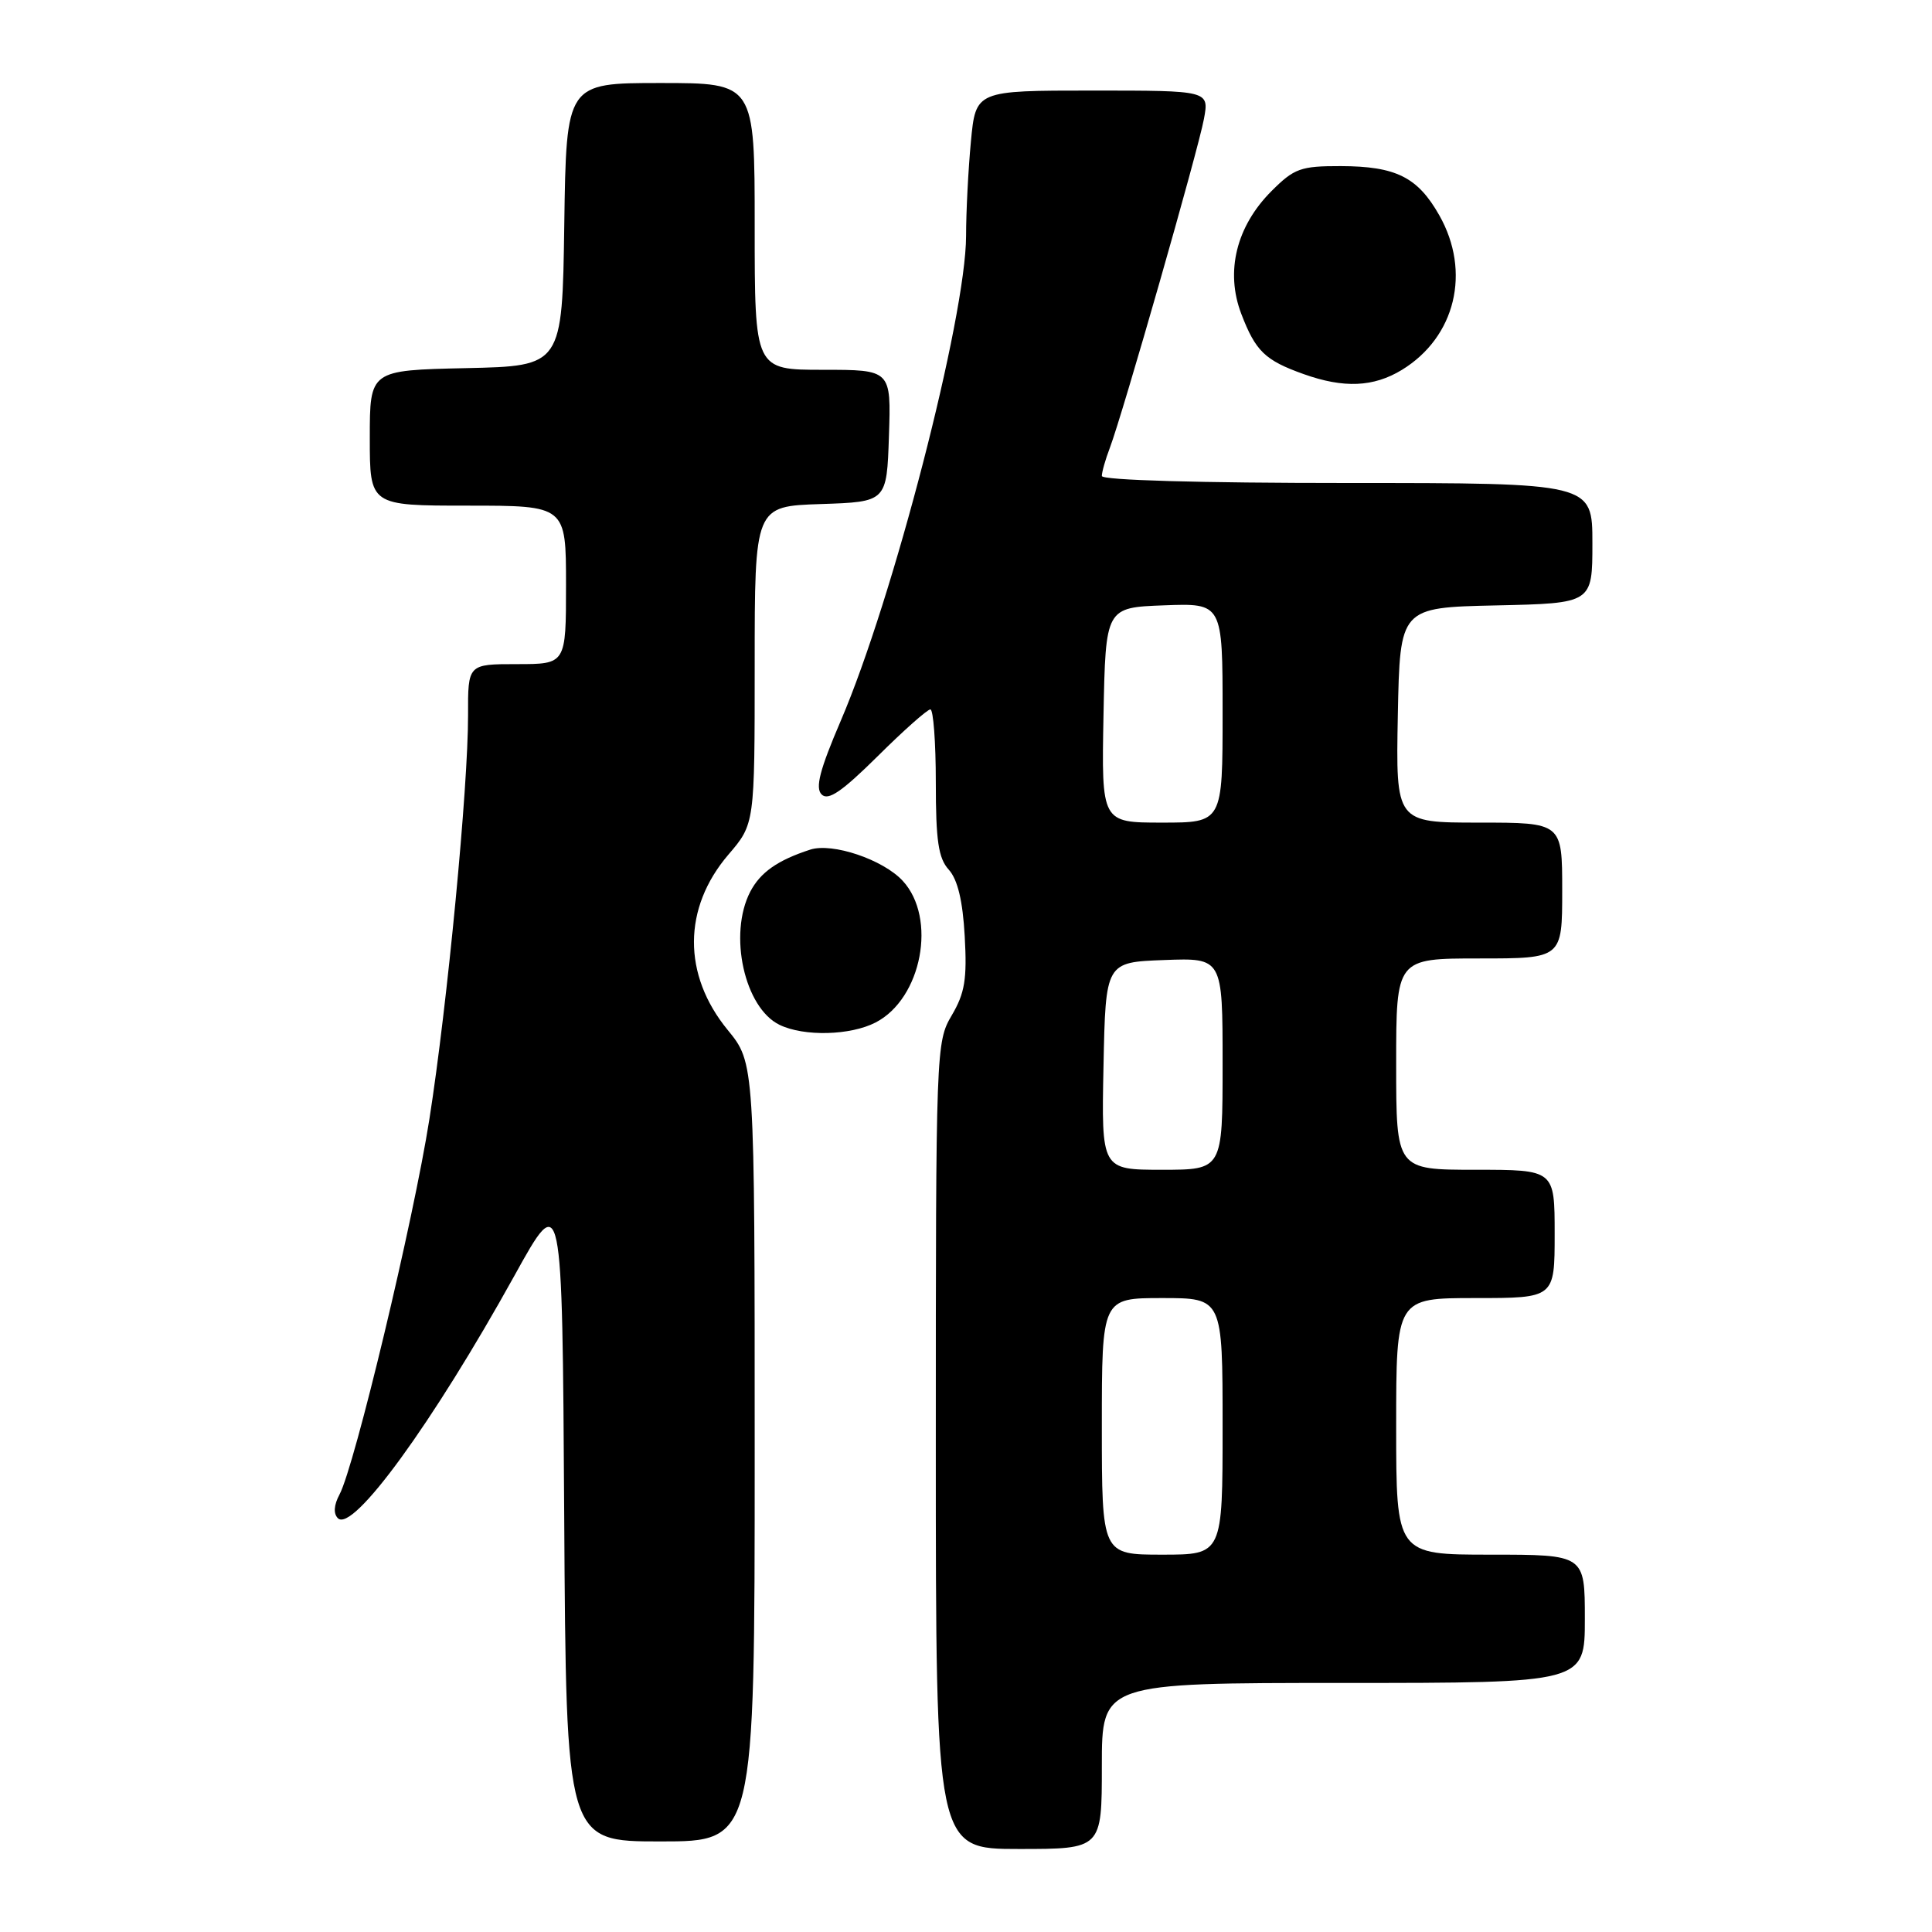 <?xml version="1.0" encoding="UTF-8" standalone="no"?>
<!DOCTYPE svg PUBLIC "-//W3C//DTD SVG 1.1//EN" "http://www.w3.org/Graphics/SVG/1.1/DTD/svg11.dtd" >
<svg xmlns="http://www.w3.org/2000/svg" xmlns:xlink="http://www.w3.org/1999/xlink" version="1.1" viewBox="0 0 256 256">
 <g >
 <path fill="currentColor"
d=" M 146.00 234.00 C 146.00 223.00 146.00 223.00 178.00 223.00 C 210.00 223.00 210.00 223.00 210.00 214.50 C 210.00 206.00 210.00 206.00 197.50 206.00 C 185.00 206.00 185.00 206.00 185.00 189.00 C 185.00 172.00 185.00 172.00 195.50 172.00 C 206.00 172.00 206.00 172.00 206.00 163.50 C 206.00 155.00 206.00 155.00 195.50 155.00 C 185.00 155.00 185.00 155.00 185.00 141.00 C 185.00 127.00 185.00 127.00 196.00 127.00 C 207.00 127.00 207.00 127.00 207.00 118.00 C 207.00 109.00 207.00 109.00 195.97 109.00 C 184.95 109.00 184.95 109.00 185.22 94.75 C 185.50 80.50 185.50 80.50 198.25 80.22 C 211.00 79.94 211.00 79.94 211.00 71.97 C 211.00 64.00 211.00 64.00 178.50 64.00 C 159.01 64.00 146.00 63.63 146.00 63.07 C 146.00 62.55 146.47 60.89 147.05 59.37 C 148.74 54.92 158.78 19.85 159.53 15.75 C 160.22 12.00 160.22 12.00 144.76 12.00 C 129.29 12.00 129.29 12.00 128.65 18.75 C 128.30 22.46 128.01 28.10 128.01 31.27 C 127.99 42.01 118.33 79.39 111.40 95.52 C 108.62 102.01 108.00 104.40 108.87 105.27 C 109.74 106.14 111.55 104.90 116.29 100.21 C 119.73 96.79 122.88 94.00 123.28 94.00 C 123.67 94.00 124.00 98.35 124.00 103.67 C 124.00 111.42 124.34 113.72 125.72 115.24 C 126.89 116.54 127.57 119.36 127.83 124.05 C 128.15 129.74 127.85 131.59 126.11 134.54 C 124.03 138.06 124.00 138.97 124.00 191.56 C 124.00 245.00 124.00 245.00 135.00 245.00 C 146.00 245.00 146.00 245.00 146.00 234.00 Z  M 100.00 192.42 C 100.00 140.84 100.00 140.84 96.41 136.46 C 90.43 129.15 90.47 120.32 96.51 113.25 C 100.00 109.18 100.00 109.18 100.00 88.13 C 100.00 67.08 100.00 67.08 108.75 66.79 C 117.50 66.50 117.50 66.50 117.79 57.75 C 118.08 49.00 118.08 49.00 109.04 49.00 C 100.00 49.00 100.00 49.00 100.00 30.00 C 100.00 11.00 100.00 11.00 87.52 11.00 C 75.04 11.00 75.04 11.00 74.77 29.75 C 74.50 48.50 74.50 48.50 61.75 48.78 C 49.00 49.06 49.00 49.06 49.00 58.03 C 49.00 67.00 49.00 67.00 62.00 67.00 C 75.00 67.00 75.00 67.00 75.00 77.50 C 75.00 88.00 75.00 88.00 68.50 88.00 C 62.00 88.00 62.00 88.00 62.02 94.75 C 62.04 104.25 59.28 133.12 56.90 148.27 C 54.80 161.68 46.99 194.28 44.99 198.02 C 44.24 199.42 44.16 200.56 44.77 201.17 C 46.74 203.14 57.34 188.57 68.16 169.04 C 74.50 157.58 74.50 157.58 74.76 200.79 C 75.02 244.00 75.02 244.00 87.51 244.00 C 100.00 244.00 100.00 244.00 100.00 192.42 Z  M 116.03 135.48 C 122.15 132.32 124.18 121.65 119.61 116.71 C 117.00 113.89 110.29 111.63 107.36 112.58 C 103.04 113.98 100.75 115.59 99.41 118.16 C 96.49 123.81 98.64 133.55 103.30 135.80 C 106.54 137.37 112.69 137.21 116.03 135.48 Z  M 185.76 49.01 C 192.86 44.67 194.96 36.01 190.71 28.52 C 187.85 23.47 184.97 22.03 177.65 22.01 C 172.35 22.00 171.49 22.31 168.49 25.31 C 163.82 29.98 162.34 35.98 164.47 41.57 C 166.37 46.54 167.61 47.74 172.74 49.57 C 178.06 51.47 182.00 51.30 185.76 49.01 Z  M 146.00 189.00 C 146.00 172.00 146.00 172.00 154.00 172.00 C 162.00 172.00 162.00 172.00 162.00 189.00 C 162.00 206.00 162.00 206.00 154.00 206.00 C 146.00 206.00 146.00 206.00 146.00 189.00 Z  M 146.22 141.25 C 146.50 127.50 146.50 127.50 154.25 127.21 C 162.00 126.92 162.00 126.92 162.00 140.96 C 162.00 155.00 162.00 155.00 153.97 155.00 C 145.94 155.00 145.94 155.00 146.22 141.25 Z  M 146.22 94.75 C 146.50 80.50 146.50 80.50 154.25 80.21 C 162.00 79.92 162.00 79.92 162.00 94.46 C 162.00 109.00 162.00 109.00 153.97 109.00 C 145.95 109.00 145.95 109.00 146.22 94.75 Z "/>
</g>
</svg>